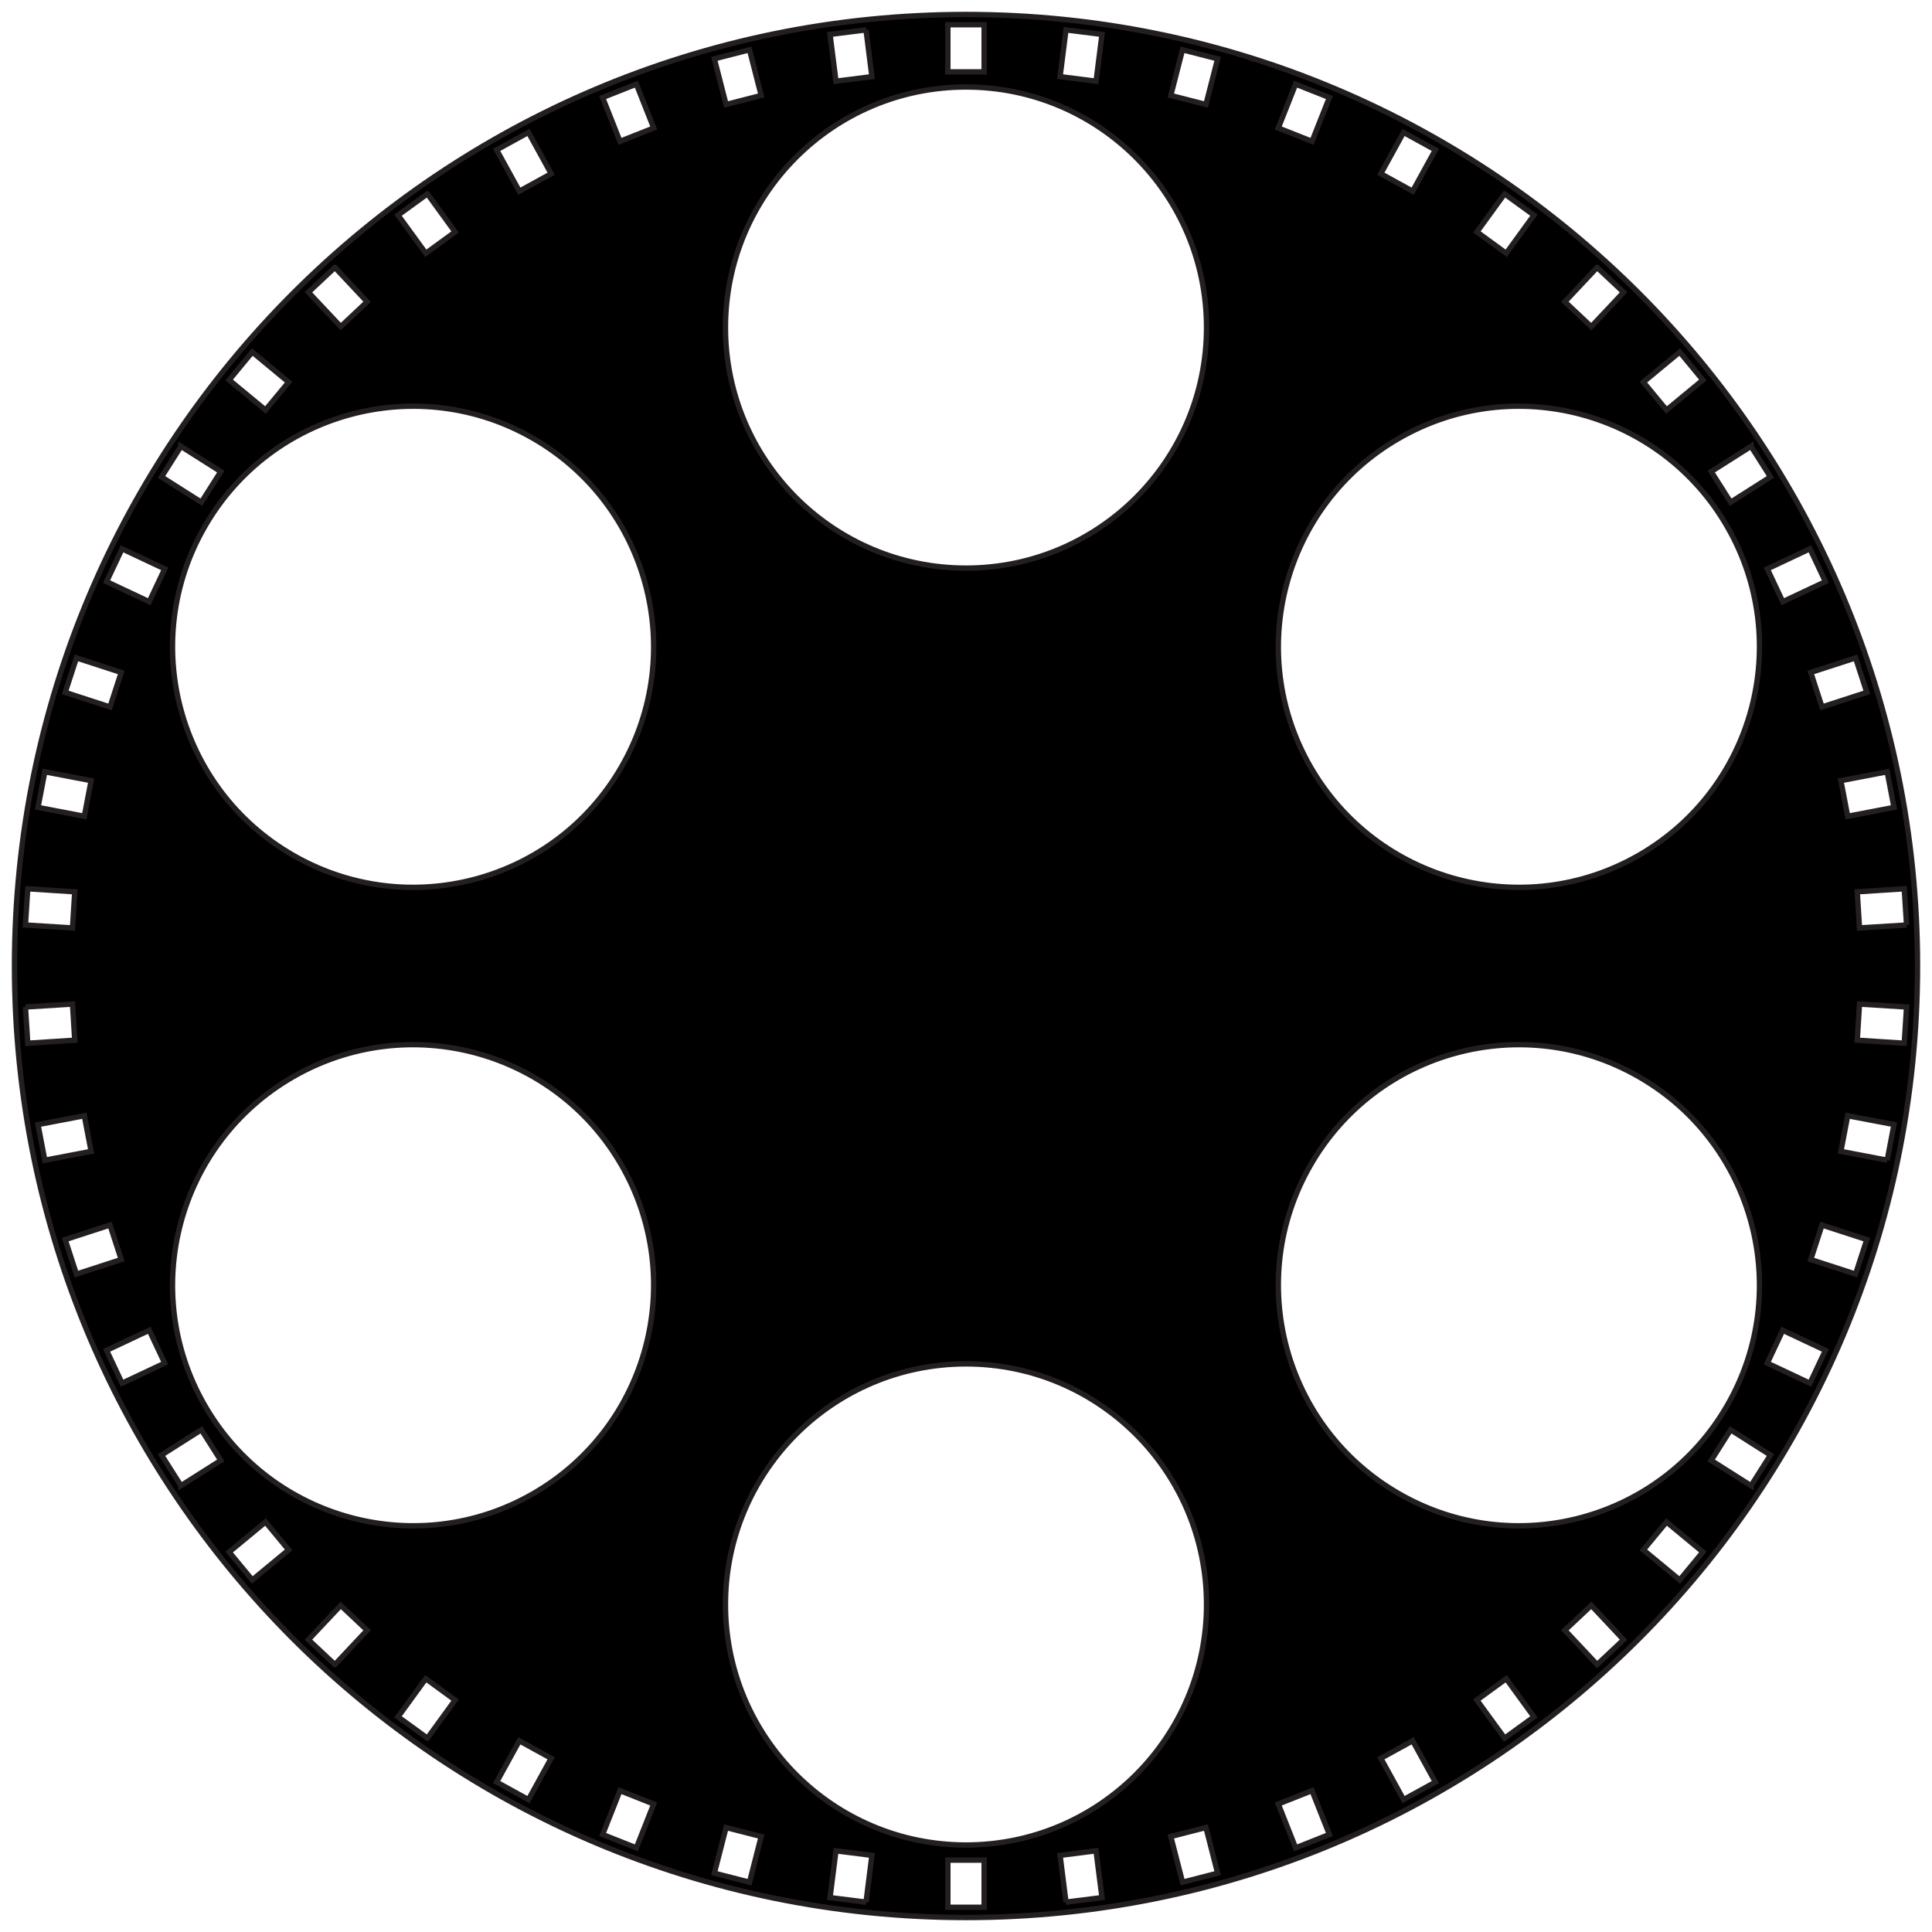 <?xml version="1.0" encoding="UTF-8"?>
<svg xmlns="http://www.w3.org/2000/svg" version="1.1" viewBox="0 0 360 360">
  <defs>
    <style>
      .cls-1 {
        stroke: #231f20;
        stroke-miterlimit: 10;
      }
    </style>
  </defs>
  <!-- Generator: Adobe Illustrator 28.7.10, SVG Export Plug-In . SVG Version: 1.2.0 Build 236)  -->
  <g>
    <g id="Layer_1">
      <path class="cls-1" d="M180,2.7C82.08,2.7,2.7,82.08,2.7,180s79.38,177.3,177.3,177.3,177.3-79.38,177.3-177.3S277.92,2.7,180,2.7ZM355.26,172.36l-8.77.55-.42-6.74,8.76-.56.43,6.75ZM352.92,150.45l-8.63,1.65-1.27-6.64,8.63-1.65,1.27,6.64ZM347.85,129.02l-8.35,2.71-2.09-6.43,8.35-2.71,2.09,6.43ZM340.14,108.38l-7.95,3.74-2.88-6.12,7.95-3.74,2.88,6.12ZM326.28,83.17l3.62,5.7-7.42,4.71-3.62-5.71,7.42-4.7ZM312.99,65.6l4.31,5.21-6.77,5.59-4.31-5.2,6.77-5.6ZM297.6,49.83l4.93,4.63-6.02,6.4-4.92-4.63,6.01-6.4ZM280.36,36.12l5.47,3.97-5.17,7.11-5.46-3.98,5.16-7.1ZM261.53,24.67l5.93,3.26-4.23,7.7-5.93-3.26,4.23-7.7ZM260.62,81.7c21.43-12.38,48.85-5.03,61.22,16.41,12.38,21.43,5.04,48.85-16.4,61.22-21.44,12.38-48.85,5.04-61.23-16.4s-5.03-48.85,16.41-61.23ZM241.42,15.68l6.29,2.49-3.23,8.17-6.29-2.49,3.23-8.17ZM198.63,5.57l6.71.84-1.1,8.72-6.71-.85,1.1-8.71ZM176.62,4.61h6.76v8.78h-6.76V4.61ZM161.37,5.57l1.1,8.71-6.7.85-1.11-8.72,6.71-.84ZM180,16.21c24.75,0,44.82,20.07,44.82,44.82s-20.07,44.83-44.82,44.83-44.82-20.07-44.82-44.83,20.07-44.82,44.82-44.82ZM139.66,9.28l2.18,8.51-6.55,1.68-2.18-8.51,6.55-1.68ZM98.47,24.67l4.23,7.7-5.93,3.26-4.23-7.7,5.93-3.26ZM79.64,36.12l5.16,7.1-5.46,3.98-5.17-7.11,5.47-3.97ZM62.4,49.83l6.01,6.4-4.92,4.63-6.02-6.4,4.93-4.63ZM99.38,81.7c21.44,12.38,28.79,39.79,16.41,61.23-12.38,21.44-39.79,28.78-61.23,16.4-21.44-12.37-28.78-39.79-16.4-61.22,12.37-21.44,39.79-28.79,61.22-16.41ZM47.01,65.6l6.77,5.6-4.31,5.2-6.77-5.59,4.31-5.21ZM33.72,83.17l7.42,4.7-3.62,5.71-7.42-4.71,3.62-5.7ZM22.74,102.26l7.95,3.74-2.88,6.12-7.95-3.74,2.88-6.12ZM14.24,122.59l8.35,2.71-2.09,6.43-8.35-2.71,2.09-6.43ZM8.35,143.81l8.63,1.65-1.27,6.64-8.63-1.65,1.27-6.64ZM5.17,165.61l8.76.56-.42,6.74-8.77-.55.43-6.75ZM4.74,187.64l8.77-.55.42,6.74-8.76.56-.43-6.75ZM7.08,209.55l8.63-1.65,1.27,6.64-8.63,1.65-1.27-6.64ZM12.15,230.98l8.35-2.71,2.09,6.43-8.35,2.71-2.09-6.43ZM19.86,251.62l7.95-3.74,2.88,6.12-7.95,3.74-2.88-6.12ZM33.72,276.83l-3.62-5.7,7.42-4.71,3.62,5.71-7.42,4.7ZM47.01,294.4l-4.31-5.2,6.77-5.6,4.31,5.2-6.77,5.6ZM62.4,310.17l-4.93-4.63,6.02-6.4,4.92,4.63-6.01,6.4ZM79.64,323.88l-5.47-3.97,5.17-7.11,5.46,3.98-5.16,7.1ZM98.47,335.33l-5.93-3.26,4.23-7.7,5.93,3.26-4.23,7.7ZM99.38,278.3c-21.43,12.38-48.85,5.03-61.22-16.41-12.38-21.43-5.04-48.85,16.4-61.22,21.44-12.38,48.85-5.04,61.23,16.4,12.38,21.44,5.03,48.85-16.41,61.23ZM118.58,344.32l-6.29-2.49,3.23-8.17,6.29,2.49-3.23,8.17ZM115.52,26.34l-3.23-8.17,6.29-2.49,3.23,8.17-6.29,2.49ZM139.66,350.72l-6.55-1.68,2.18-8.51,6.55,1.68-2.18,8.51ZM161.37,354.43l-6.71-.84,1.11-8.72,6.7.85-1.1,8.71ZM183.38,355.39h-6.76v-8.78h6.76v8.78ZM198.63,354.43l-1.1-8.71,6.7-.85,1.11,8.72-6.71.84ZM180,343.79c-24.75,0-44.82-20.07-44.82-44.82s20.07-44.83,44.82-44.83,44.82,20.07,44.82,44.83-20.07,44.82-44.82,44.82ZM220.35,350.72l-2.19-8.51,6.55-1.68,2.18,8.51-6.54,1.68ZM224.71,19.47l-6.55-1.68,2.18-8.51,6.55,1.68-2.18,8.51ZM241.42,344.32l-3.23-8.17,6.28-2.49,3.24,8.17-6.29,2.49ZM261.53,335.33l-4.23-7.7,5.93-3.26,4.23,7.7-5.93,3.26ZM280.36,323.88l-5.17-7.1,5.47-3.98,5.17,7.11-5.47,3.97ZM297.6,310.17l-6.01-6.4,4.93-4.63,6.01,6.4-4.93,4.63ZM260.62,278.3c-21.44-12.38-28.79-39.79-16.41-61.23s39.79-28.78,61.23-16.4c21.44,12.37,28.78,39.79,16.4,61.22-12.37,21.44-39.79,28.79-61.22,16.41ZM312.99,294.4l-6.77-5.6,4.31-5.2,6.77,5.59-4.31,5.21ZM326.28,276.83l-7.42-4.7,3.62-5.71,7.42,4.71-3.62,5.7ZM337.26,257.74l-7.95-3.74,2.88-6.12,7.95,3.74-2.88,6.12ZM345.76,237.41l-8.35-2.71,2.09-6.43,8.35,2.71-2.09,6.43ZM351.65,216.19l-8.63-1.65,1.27-6.64,8.63,1.64-1.27,6.65ZM354.83,194.39l-8.76-.56.42-6.74,8.77.55-.43,6.75Z"/>
    </g>
  </g>
</svg>